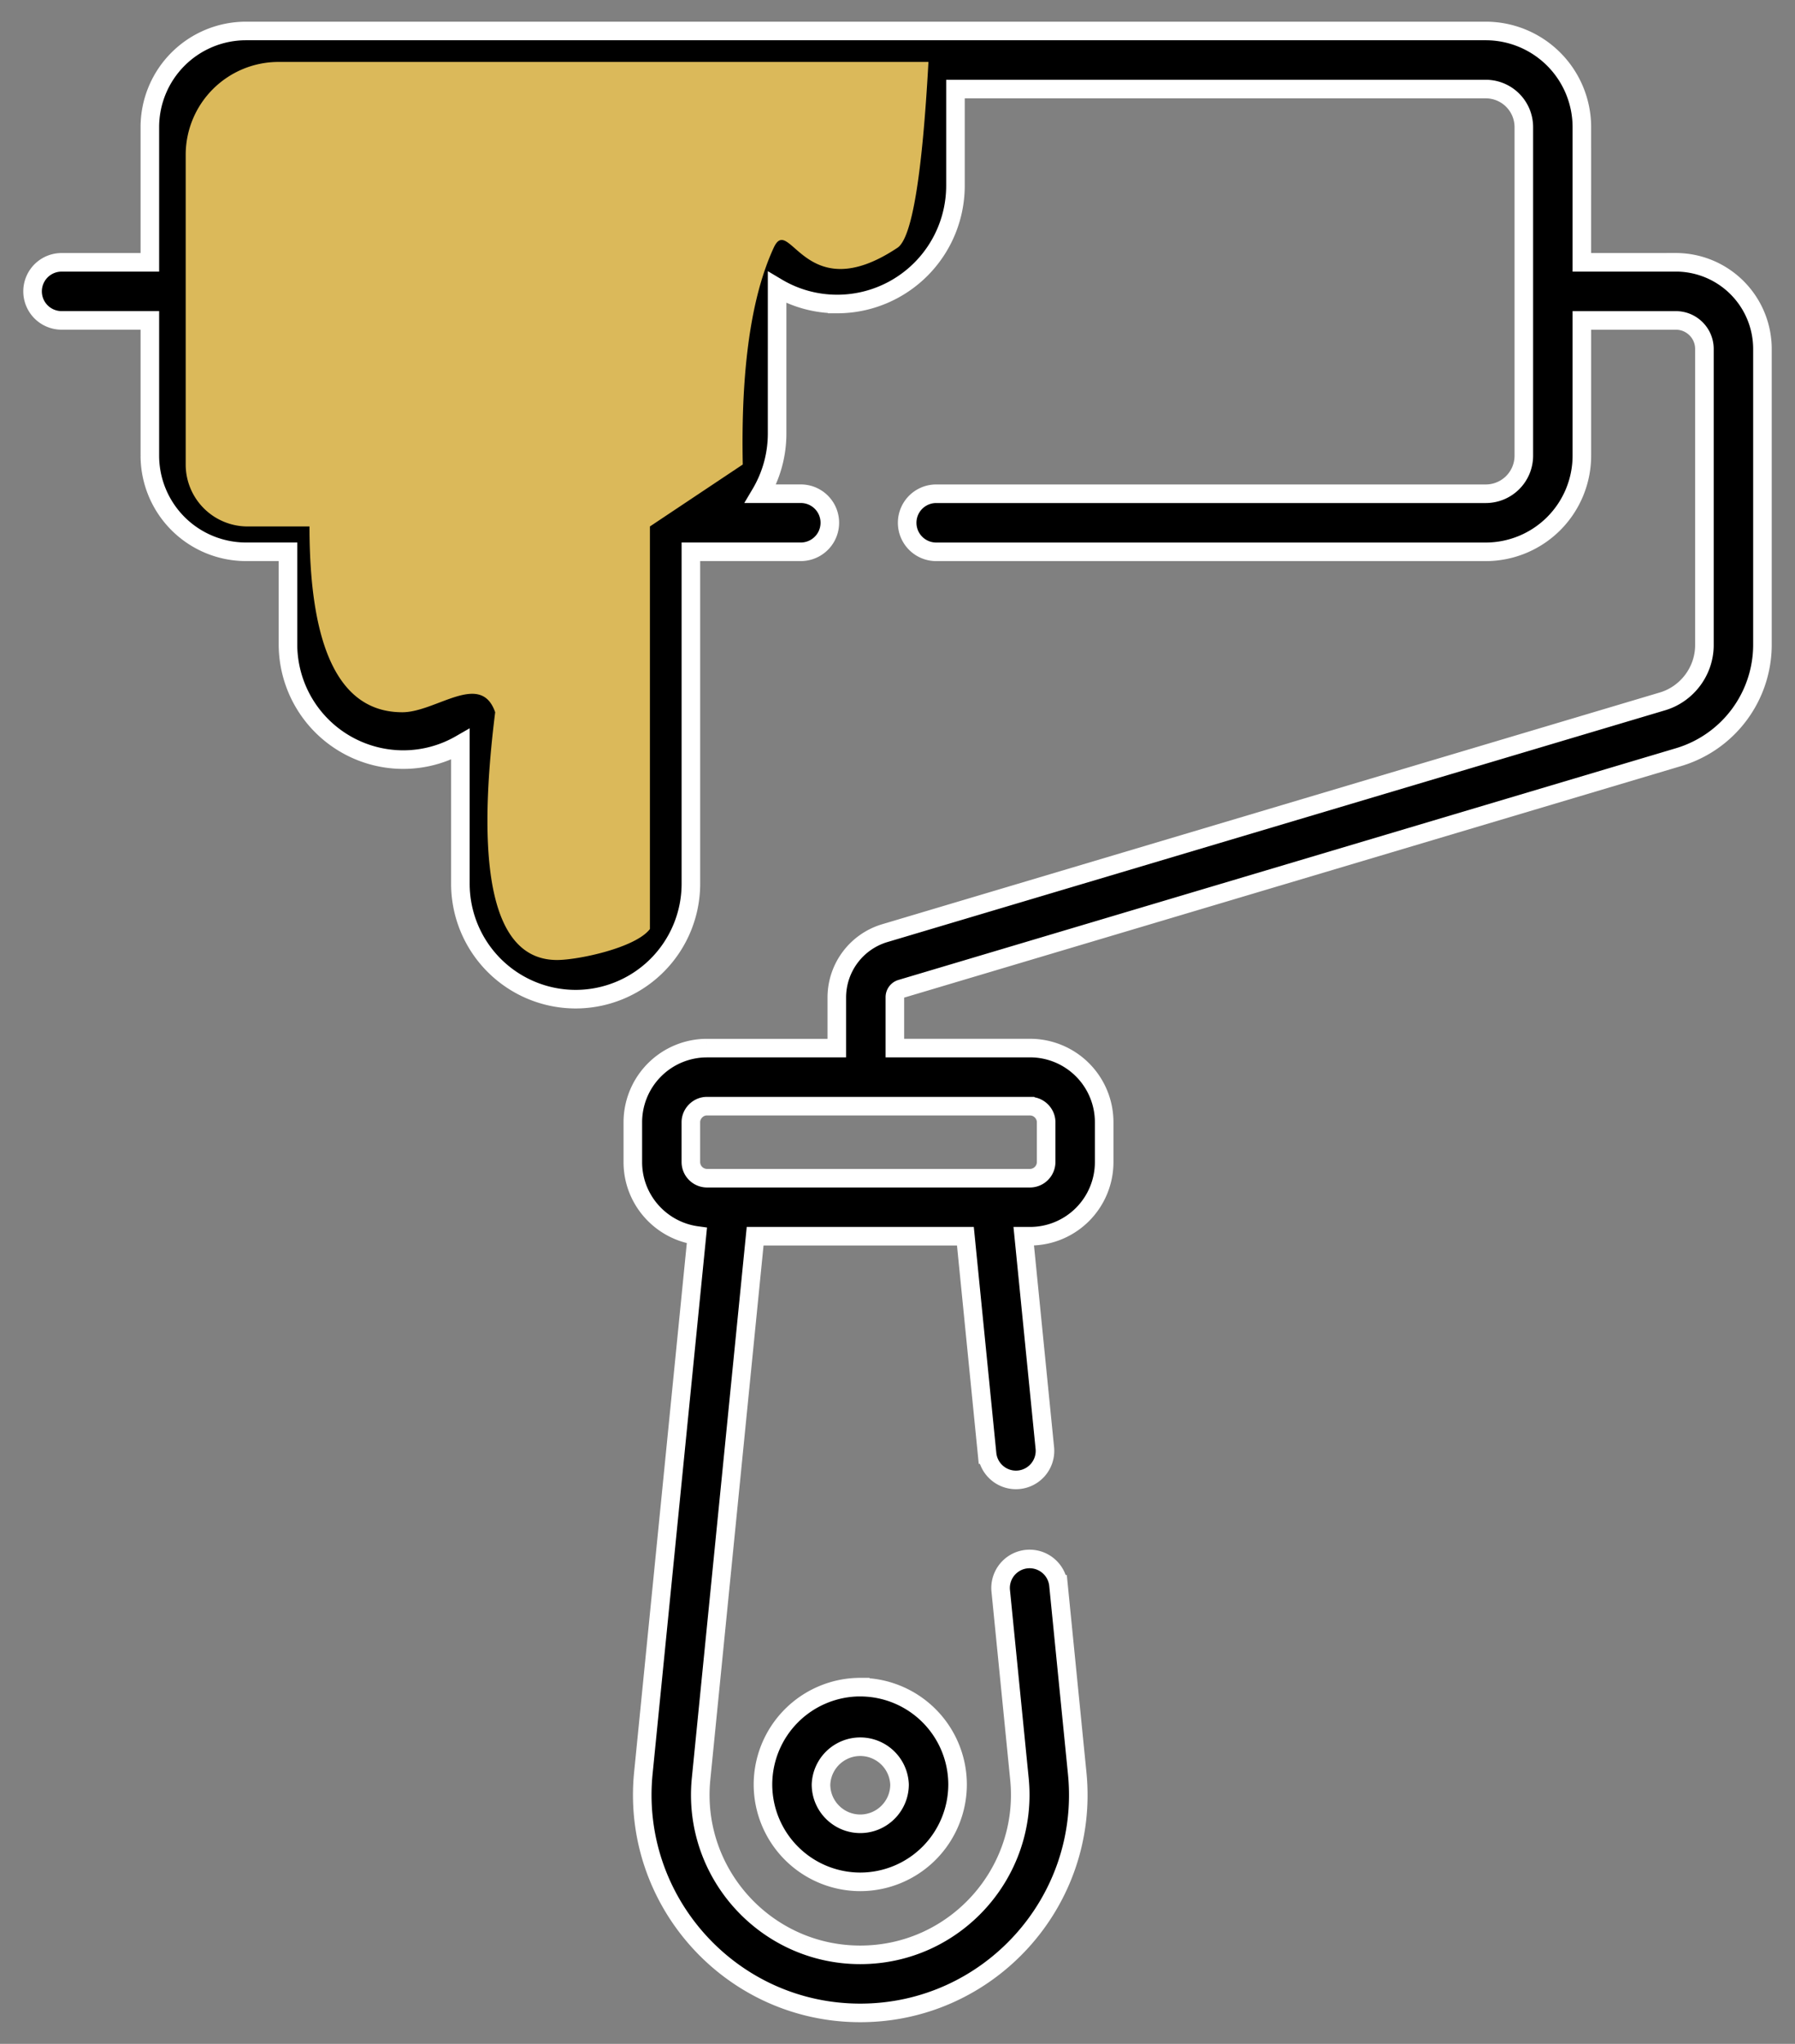 <svg height="66" width="58" xmlns="http://www.w3.org/2000/svg"><rect width="100%" height="100%" fill="#808080" stroke="none"/><g fill="none" fill-rule="evenodd"><g fill="#000" fill-rule="nonzero" stroke="#fff" stroke-width=".6"><path d="M54.151 8.471h-3.038V4.103A3.108 3.108 0 0048.01 1H7.946a3.107 3.107 0 00-3.104 3.103v4.368H1.99a.937.937 0 000 1.875h2.852v4.368a3.107 3.107 0 003.103 3.104h1.36v2.988a3.727 3.727 0 003.723 3.723 3.7 3.7 0 001.848-.493v4.505a3.728 3.728 0 003.724 3.724 3.728 3.728 0 003.724-3.724V17.818h3.552a.937.937 0 000-1.875h-1.3c.338-.57.534-1.235.534-1.944V9.284c.57.339 1.235.533 1.944.533a3.823 3.823 0 003.819-3.82V2.876H48.01a1.23 1.23 0 011.228 1.228v10.612a1.23 1.23 0 01-1.228 1.228H30.25a.937.937 0 100 1.875h17.76a3.107 3.107 0 003.103-3.103v-4.369h3.038c.508 0 .922.413.922.92v9.567c0 .83-.556 1.576-1.352 1.814l-25.142 7.488a2.169 2.169 0 00-1.54 2.065v1.644h-4.198a2.396 2.396 0 00-2.393 2.393v1.29c0 1.21.903 2.21 2.07 2.369l-1.73 17.36C20.376 61.392 23.626 65 27.797 65c4.154 0 7.423-3.592 7.009-7.742l-.607-6.098a.938.938 0 00-1.866.186l.607 6.098c.302 3.032-2.083 5.681-5.143 5.681-3.048 0-5.447-2.636-5.144-5.681L24.4 39.92h6.794l.703 7.05a.938.938 0 001.866-.186l-.684-6.864h.207a2.395 2.395 0 002.392-2.392v-1.291a2.395 2.395 0 00-2.392-2.393h-4.371V32.2c0-.123.082-.233.199-.268l25.142-7.488a3.79 3.79 0 002.692-3.61v-9.567a2.8 2.8 0 00-2.797-2.797zM14.876 20.806a1.85 1.85 0 01-1.848 1.848 1.85 1.85 0 01-1.848-1.848v-2.988h3.697v2.988zm5.573 7.735c0 1.02-.83 1.849-1.849 1.849s-1.848-.83-1.848-1.849V17.818h3.697V28.54zm6.605-20.6a1.945 1.945 0 01-1.944-1.943.938.938 0 00-1.875 0v8a1.946 1.946 0 01-1.944 1.945H7.946a1.23 1.23 0 01-1.228-1.228V4.103c0-.677.55-1.228 1.228-1.228h21.052v3.123a1.946 1.946 0 01-1.944 1.944zm6.232 27.78c.28 0 .517.236.517.517v1.29a.524.524 0 01-.517.518H22.84a.524.524 0 01-.517-.517v-1.291c0-.28.237-.518.517-.518h10.445z"/><path d="M27.797 54.48a3.149 3.149 0 00-3.144 3.145 3.147 3.147 0 003.144 3.143 3.148 3.148 0 003.144-3.144 3.147 3.147 0 00-3.144-3.143zm0 4.413c-.7 0-1.269-.57-1.269-1.269a1.27 1.27 0 012.538 0c0 .7-.57 1.269-1.269 1.269z"/></g><path d="M9 2h21c-.203 3.69-.536 5.69-1 6-3 2-3.483-1.12-4 0-.728 1.578-1.062 3.912-1 7l-3 2v13c-.463.608-2.32 1-3 1-2 0-2.667-2.667-2-8-.465-1.341-1.912 0-3 0-2 0-3-2-3-6H8a2 2 0 01-2-2V5a3 3 0 013-3z" fill="#dbb95a"/></g></svg>